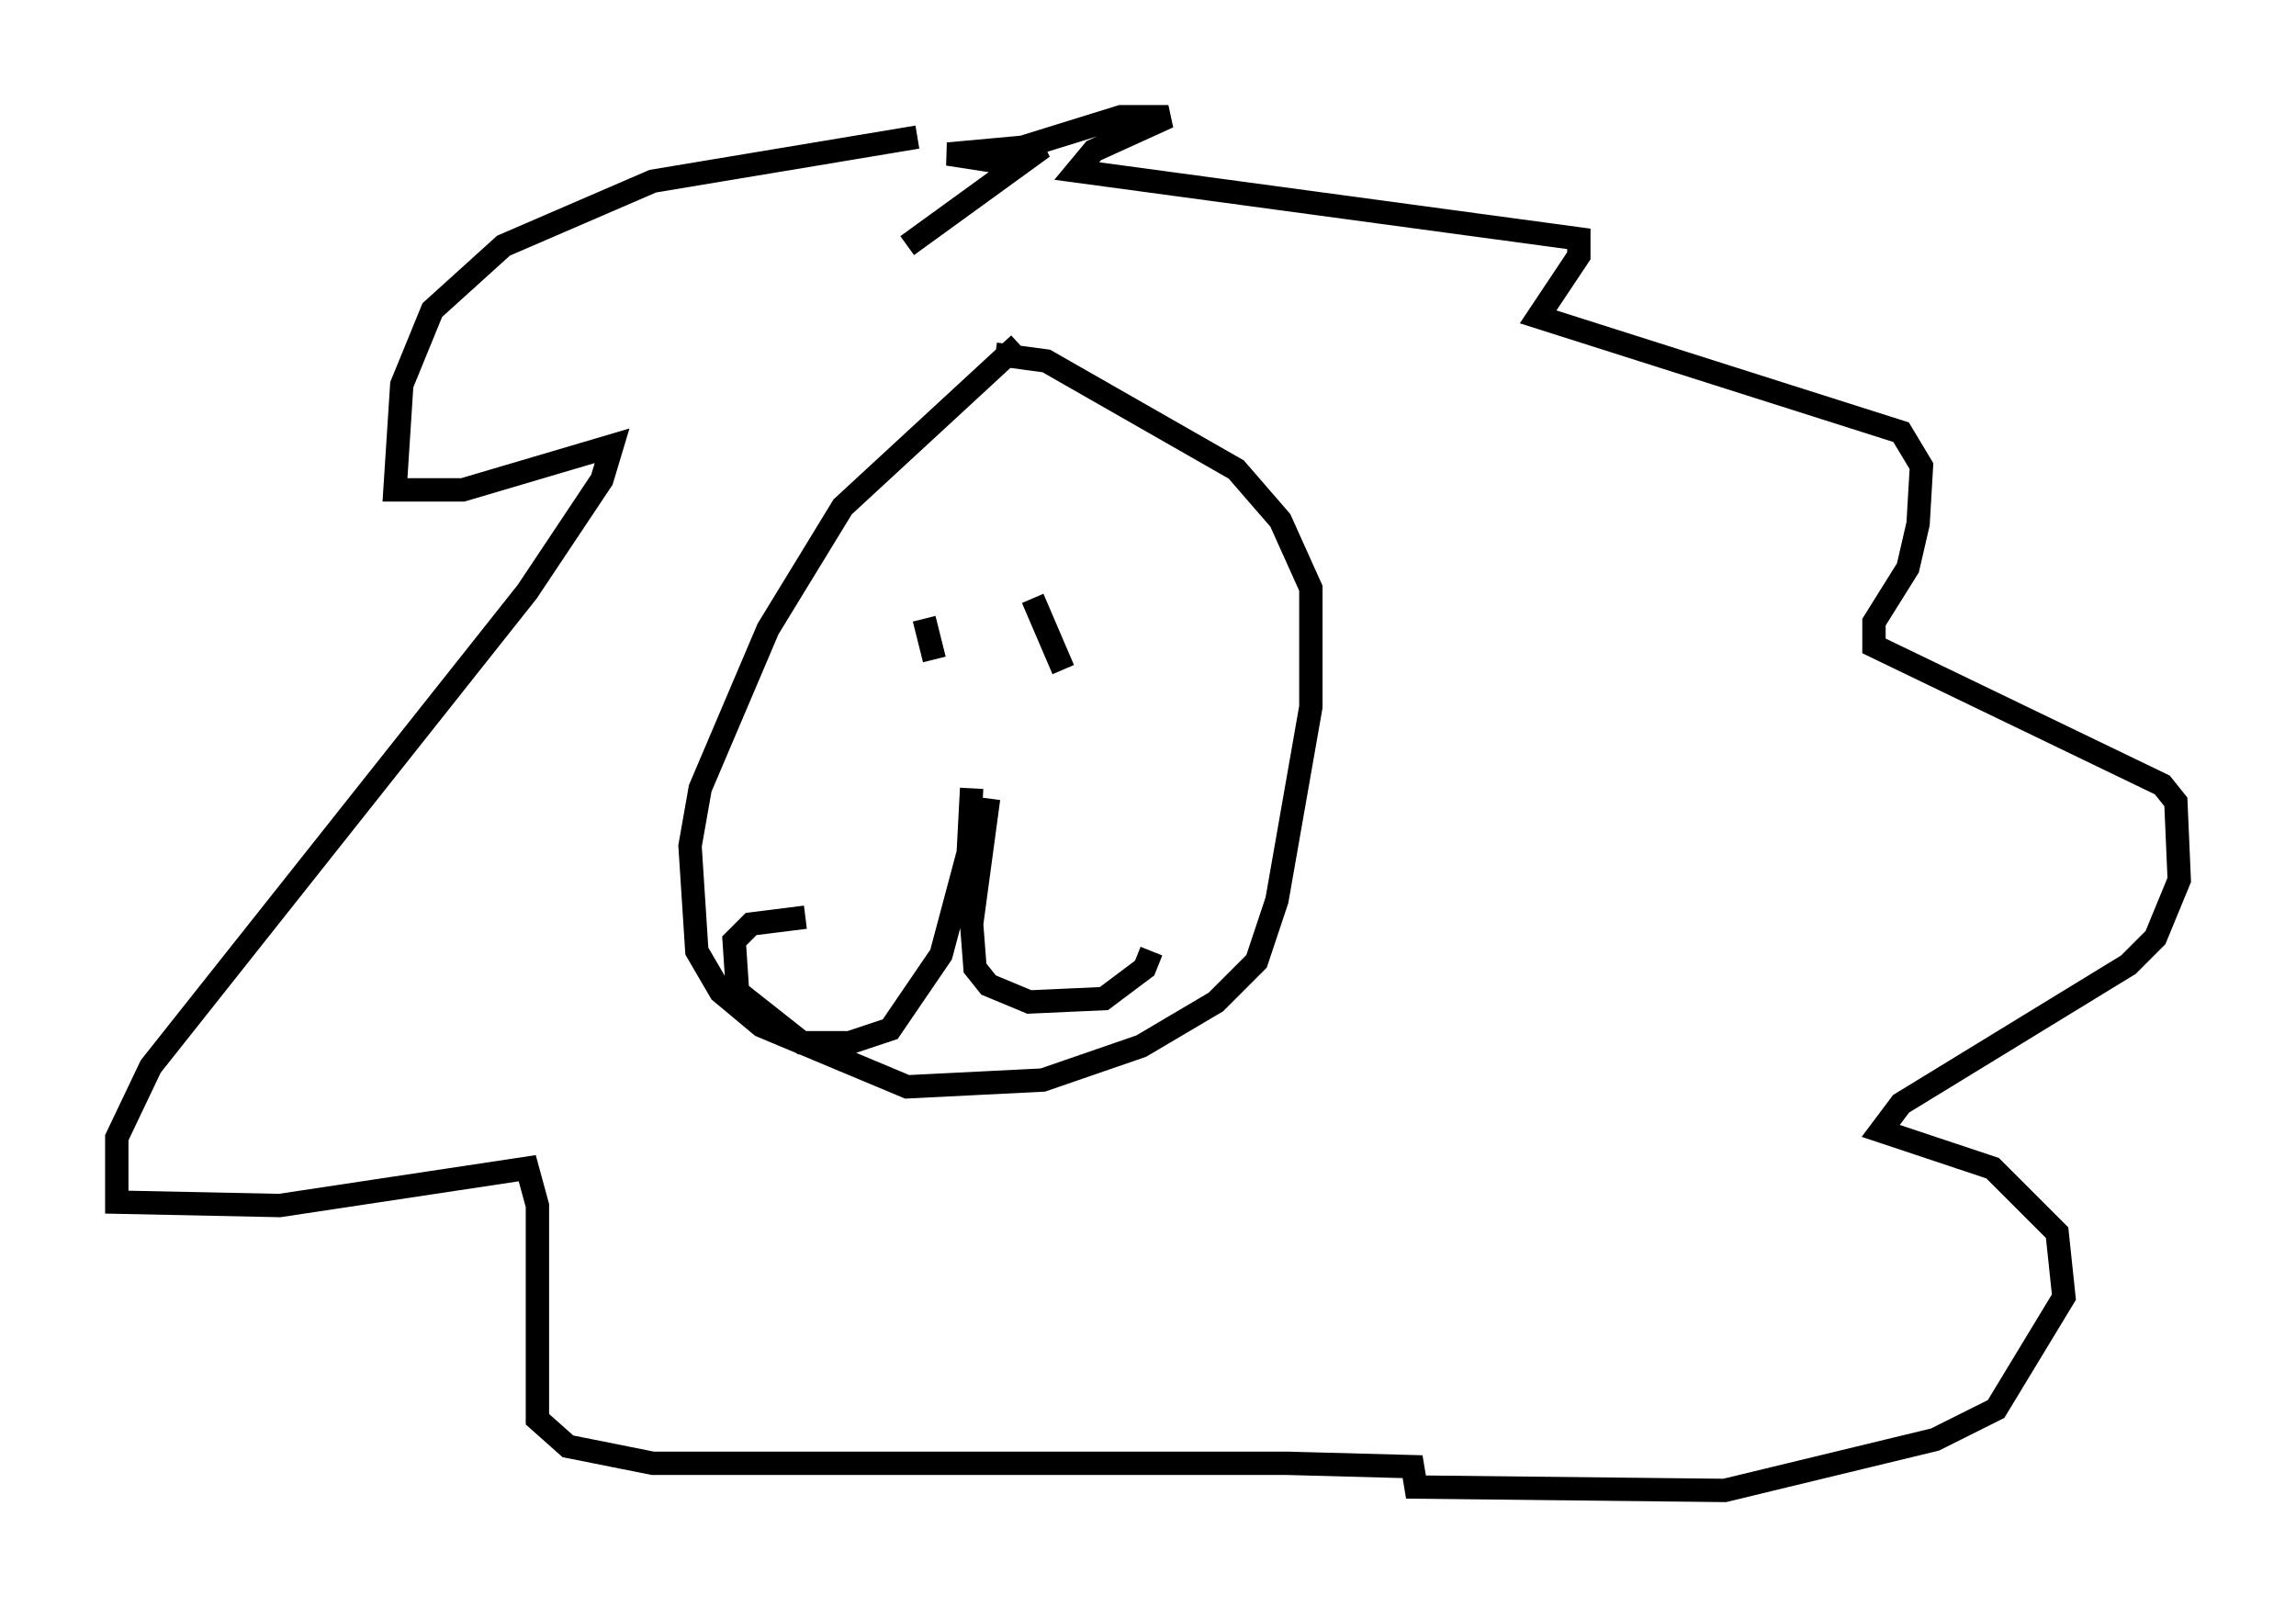 <?xml version="1.0" encoding="utf-8" ?>
<svg baseProfile="full" height="68.827" version="1.1" width="98.313" xmlns="http://www.w3.org/2000/svg" xmlns:ev="http://www.w3.org/2001/xml-events" xmlns:xlink="http://www.w3.org/1999/xlink"><defs /><rect fill="white" height="68.827" width="98.313" x="0" y="0" /><path d="M46.542, 14.441 m-2.905, 0.291 l-7.553, 6.972 -3.196, 5.229 l-2.905, 6.827 -0.436, 2.469 l0.291, 4.503 1.017, 1.743 l1.743, 1.453 6.246, 2.615 l5.81, -0.291 4.212, -1.453 l3.196, -1.888 1.743, -1.743 l0.872, -2.615 1.453, -8.279 l0.0, -5.084 -1.307, -2.905 l-1.888, -2.179 -8.134, -4.648 l-2.179, -0.291 m-3.05, 11.33 l0.436, 1.743 m4.212, -2.615 l1.307, 3.05 m-3.922, 5.084 l-0.145, 2.76 -1.162, 4.358 l-2.179, 3.196 -1.743, 0.581 l-2.034, 0.0 -2.76, -2.179 l-0.145, -2.179 0.726, -0.726 l2.324, -0.291 m7.844, -5.084 l-0.726, 5.374 0.145, 1.888 l0.581, 0.726 1.743, 0.726 l3.196, -0.145 1.743, -1.307 l0.291, -0.726 m-10.022, -34.86 l-11.33, 1.888 -6.391, 2.76 l-3.05, 2.76 -1.307, 3.196 l-0.291, 4.503 2.905, 0.0 l6.391, -1.888 -0.436, 1.453 l-3.196, 4.793 -16.123, 20.335 l-1.453, 3.05 0.0, 2.76 l6.972, 0.145 10.603, -1.598 l0.436, 1.598 0.0, 9.151 l1.307, 1.162 3.631, 0.726 l27.162, 0.0 5.374, 0.145 l0.145, 0.872 13.218, 0.145 l9.006, -2.179 2.615, -1.307 l2.905, -4.793 -0.291, -2.76 l-2.76, -2.76 -4.793, -1.598 l0.872, -1.162 9.732, -5.955 l1.162, -1.162 1.017, -2.469 l-0.145, -3.341 -0.581, -0.726 l-12.346, -5.955 0.0, -1.017 l1.453, -2.324 0.436, -1.888 l0.145, -2.469 -0.872, -1.453 l-15.542, -4.939 1.743, -2.615 l0.0, -0.726 -21.497, -2.905 l0.726, -0.872 3.196, -1.453 l-2.034, 0.0 -4.212, 1.307 l-3.196, 0.291 1.888, 0.291 l2.179, -0.581 -5.81, 4.212 " fill="none" stroke="black" stroke-width="1" /></svg>